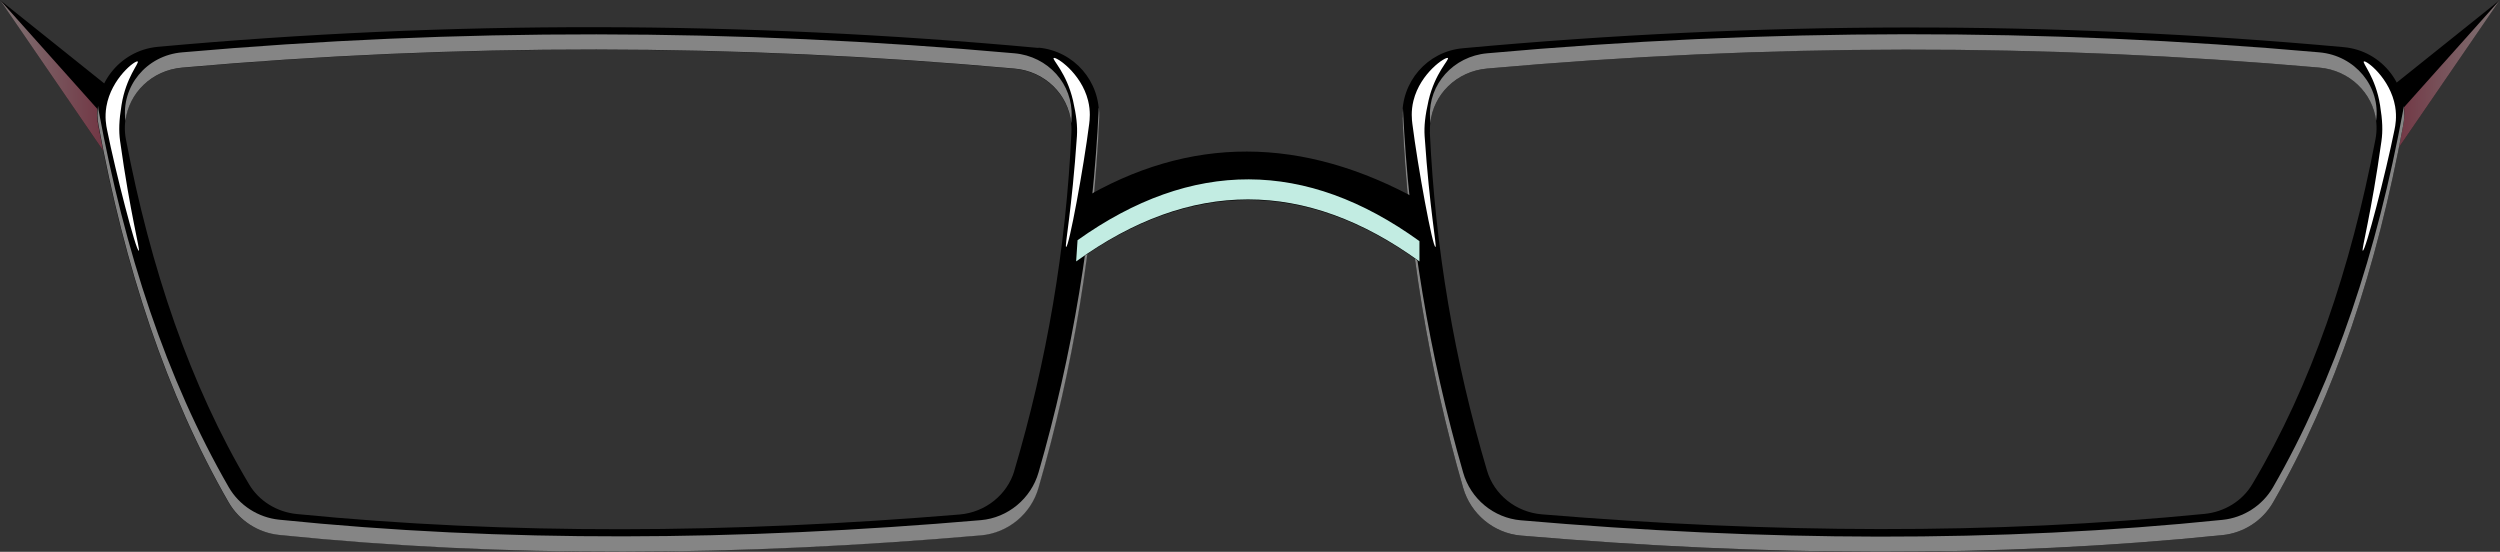 <?xml version="1.0" encoding="utf-8"?>
<svg viewBox="53.245 112.344 346.709 76.526" xmlns="http://www.w3.org/2000/svg" xmlns:xlink="http://www.w3.org/1999/xlink">
  <rect x="53.245" y="112.344" width="346.709" height="76.526" fill="#333333" stroke="none"/>
  <defs>
    <linearGradient id="e" x1="0" y1="5.72" x2="7.83" y2="5.72" gradientUnits="userSpaceOnUse">
      <stop offset="0" stop-color="#ffe9ea"/>
      <stop offset="0.99" stop-color="#de5777"/>
    </linearGradient>
    <linearGradient id="g" x1="833.35" x2="841.18" gradientTransform="translate(992.37) rotate(-180) scale(1 -1)" xlink:href="#e"/>
  </defs>
  <path d="M7.83,11.43L0,0l7.37,5.9c-.06.5-.12,1.3-.08,2.26.03.97.18,2.11.54,3.27Z" style="stroke-width: 0px;" transform="matrix(2.18, 0, 0, 2.18, 53.245, 112.344)"/>
  <path d="M7.83,11.43L0,0l7.29,8.16c.03.97.18,2.11.54,3.27Z" style="fill:url(#e); mix-blend-mode:multiply; opacity:.5; stroke-width:0px;" transform="matrix(2.18, 0, 0, 2.18, 53.245, 112.344)"/>
  <path d="M151.2,11.43l7.83-11.43-7.37,5.9c.06.5.12,1.3.08,2.26-.03.97-.18,2.11-.54,3.27Z" style="stroke-width: 0px;" transform="matrix(2.18, 0, 0, 2.18, 53.245, 112.344)"/>
  <path d="M151.2,11.43l7.83-11.43-7.29,8.16c-.03.97-.18,2.11-.54,3.27Z" style="fill:url(#g); mix-blend-mode:multiply; opacity:.5; stroke-width:0px;" transform="matrix(2.18, 0, 0, 2.18, 53.245, 112.344)"/>
  <path d="M66.07,3.05c-18.85-1.74-37.53-1.76-56.04-.07-2.47.23-4.23,2.54-3.78,4.98,1.66,9,4.31,17.1,8.28,23.99.67,1.16,1.87,1.93,3.2,2.07,14.28,1.47,29.2,1.37,44.65.03,1.73-.15,3.2-1.37,3.67-3.04,2.2-7.61,3.5-15.46,3.86-23.55.1-2.28-1.58-4.22-3.85-4.43ZM64.53,29.95c-.45,1.52-1.84,2.64-3.48,2.78-14.6,1.21-28.7,1.3-42.18-.03-1.26-.13-2.4-.83-3.03-1.9-3.75-6.3-6.26-13.72-7.83-21.94-.43-2.24,1.23-4.35,3.57-4.55,17.48-1.55,35.14-1.54,52.94.06,2.15.19,3.74,1.97,3.64,4.05-.34,7.39-1.57,14.57-3.64,21.55Z" style="stroke-width: 0px;" transform="matrix(2.18, 0, 0, 2.18, 53.245, 112.344)"/>
  <path d="M64.53,3.39c-17.8-1.59-35.46-1.6-52.94-.06-2.28.19-3.9,2.18-3.61,4.35.22-1.76,1.67-3.21,3.61-3.38,17.48-1.55,35.14-1.54,52.94.06,1.95.17,3.44,1.65,3.62,3.48.01-.14.01-.26.02-.4.1-2.08-1.49-3.86-3.64-4.05ZM69.9,6.88c-.38,7.95-1.67,15.68-3.83,23.17-.48,1.67-1.95,2.89-3.67,3.04-15.45,1.33-30.37,1.43-44.65-.03-1.33-.14-2.53-.91-3.2-2.07-3.97-6.89-6.62-14.99-8.28-23.99-.01-.09-.02-.18-.03-.26-.06.4-.05.81.03,1.23,1.66,9,4.31,17.1,8.28,23.99.67,1.16,1.87,1.93,3.2,2.07,14.28,1.47,29.2,1.37,44.65.03,1.73-.15,3.2-1.37,3.67-3.04,2.2-7.61,3.5-15.46,3.86-23.55.01-.2,0-.4-.02-.59Z" style="mix-blend-mode: multiply; stroke-width: 0px; fill: rgb(133, 133, 133);" transform="matrix(2.18, 0, 0, 2.18, 53.245, 112.344)"/>
  <path d="M8.76,3.91c-.14-.1-1.68,1.07-1.99,2.86-.12.69-.01,1.24.04,1.48.55,2.74,1.85,7.76,2.02,7.7.1-.03-.54-2.31-1.19-6.98-.09-.65-.07-1.29.09-2.28.28-1.78,1.15-2.69,1.03-2.78Z" style="fill:#fff; stroke-width:0px;" transform="matrix(2.18, 0, 0, 2.18, 53.245, 112.344)"/>
  <path d="M67.03,3.69c.13-.11,1.75.94,2.19,2.71.17.68.1,1.24.07,1.48-.35,2.77-1.29,7.87-1.47,7.83-.1-.02.37-2.35.69-7.05.04-.65-.03-1.29-.25-2.27-.41-1.76-1.34-2.6-1.23-2.7Z" style="fill:#fff; stroke-width:0px;" transform="matrix(2.18, 0, 0, 2.18, 53.245, 112.344)"/>
  <path d="M89.22,7.48c.35,8.09,1.66,15.94,3.86,23.55.48,1.67,1.95,2.89,3.67,3.04,15.45,1.33,30.37,1.43,44.65-.03,1.33-.14,2.53-.91,3.2-2.07,3.97-6.89,6.62-14.99,8.28-23.99.46-2.45-1.31-4.76-3.78-4.98-18.51-1.69-37.19-1.67-56.04.07-2.26.2-3.95,2.15-3.84,4.43ZM90.97,8.41c-.1-2.08,1.49-3.86,3.64-4.05,17.8-1.59,35.46-1.6,52.94-.06,2.34.2,4,2.31,3.57,4.55-1.57,8.22-4.07,15.64-7.83,21.94-.63,1.07-1.76,1.77-3.03,1.9-13.48,1.33-27.59,1.24-42.18.03-1.64-.14-3.03-1.25-3.48-2.78-2.07-6.97-3.3-14.15-3.64-21.55Z" style="stroke-width: 0px;" transform="matrix(2.18, 0, 0, 2.18, 53.245, 112.344)"/>
  <path d="M90.97,7.44c.01.14.01.26.02.4.18-1.83,1.67-3.31,3.62-3.48,17.8-1.59,35.46-1.6,52.94-.06,1.93.17,3.39,1.62,3.61,3.38.3-2.16-1.33-4.15-3.61-4.35-17.48-1.55-35.14-1.54-52.94.06-2.15.19-3.74,1.97-3.64,4.05ZM89.22,7.48c.35,8.09,1.66,15.94,3.86,23.55.48,1.67,1.95,2.89,3.67,3.04,15.45,1.33,30.37,1.43,44.65-.03,1.33-.14,2.53-.91,3.2-2.07,3.97-6.89,6.62-14.99,8.28-23.99.08-.42.09-.83.03-1.23-.01.08-.02.17-.03.26-1.66,9-4.31,17.1-8.28,23.99-.67,1.16-1.87,1.93-3.2,2.07-14.28,1.47-29.2,1.37-44.65.03-1.73-.15-3.2-1.37-3.67-3.04-2.16-7.5-3.46-15.22-3.83-23.17-.02.19-.03.39-.02.59Z" style="mix-blend-mode: multiply; stroke-width: 0px; fill: rgb(133, 133, 133);" transform="matrix(2.18, 0, 0, 2.18, 53.245, 112.344)"/>
  <path d="M150.38,3.91c.14-.1,1.68,1.07,1.99,2.86.12.69.01,1.24-.04,1.48-.55,2.74-1.85,7.76-2.02,7.7-.1-.03.54-2.31,1.19-6.98.09-.65.07-1.29-.09-2.28-.28-1.78-1.15-2.69-1.03-2.78Z" style="fill:#fff; stroke-width:0px;" transform="matrix(2.18, 0, 0, 2.18, 53.245, 112.344)"/>
  <path d="M92.11,3.69c-.13-.11-1.75.94-2.19,2.71-.17.68-.1,1.24-.07,1.48.35,2.77,1.29,7.87,1.47,7.83.1-.02-.37-2.35-.69-7.05-.04-.65.03-1.29.25-2.27.41-1.76,1.34-2.6,1.23-2.7Z" style="fill:#fff; stroke-width:0px;" transform="matrix(2.18, 0, 0, 2.18, 53.245, 112.344)"/>
  <path d="M68.45,16.66c7.31-5.25,14.6-5.25,21.85,0v-3.91c-7.42-4.11-14.62-4.18-21.6,0l-.25,3.91Z" style="stroke-width: 0px;" transform="matrix(2.18, 0, 0, 2.18, 53.245, 112.344)"/>
  <path d="M90.3,15.34v1.29c-7.26-5.26-14.54-5.26-21.84,0l.09-1.35c7.28-5.18,14.52-5.16,21.75.06Z" style="mix-blend-mode: multiply; stroke-width: 0px; fill: rgb(194, 236, 226);" transform="matrix(2.18, 0, 0, 2.18, 53.245, 112.344)"/>
</svg>